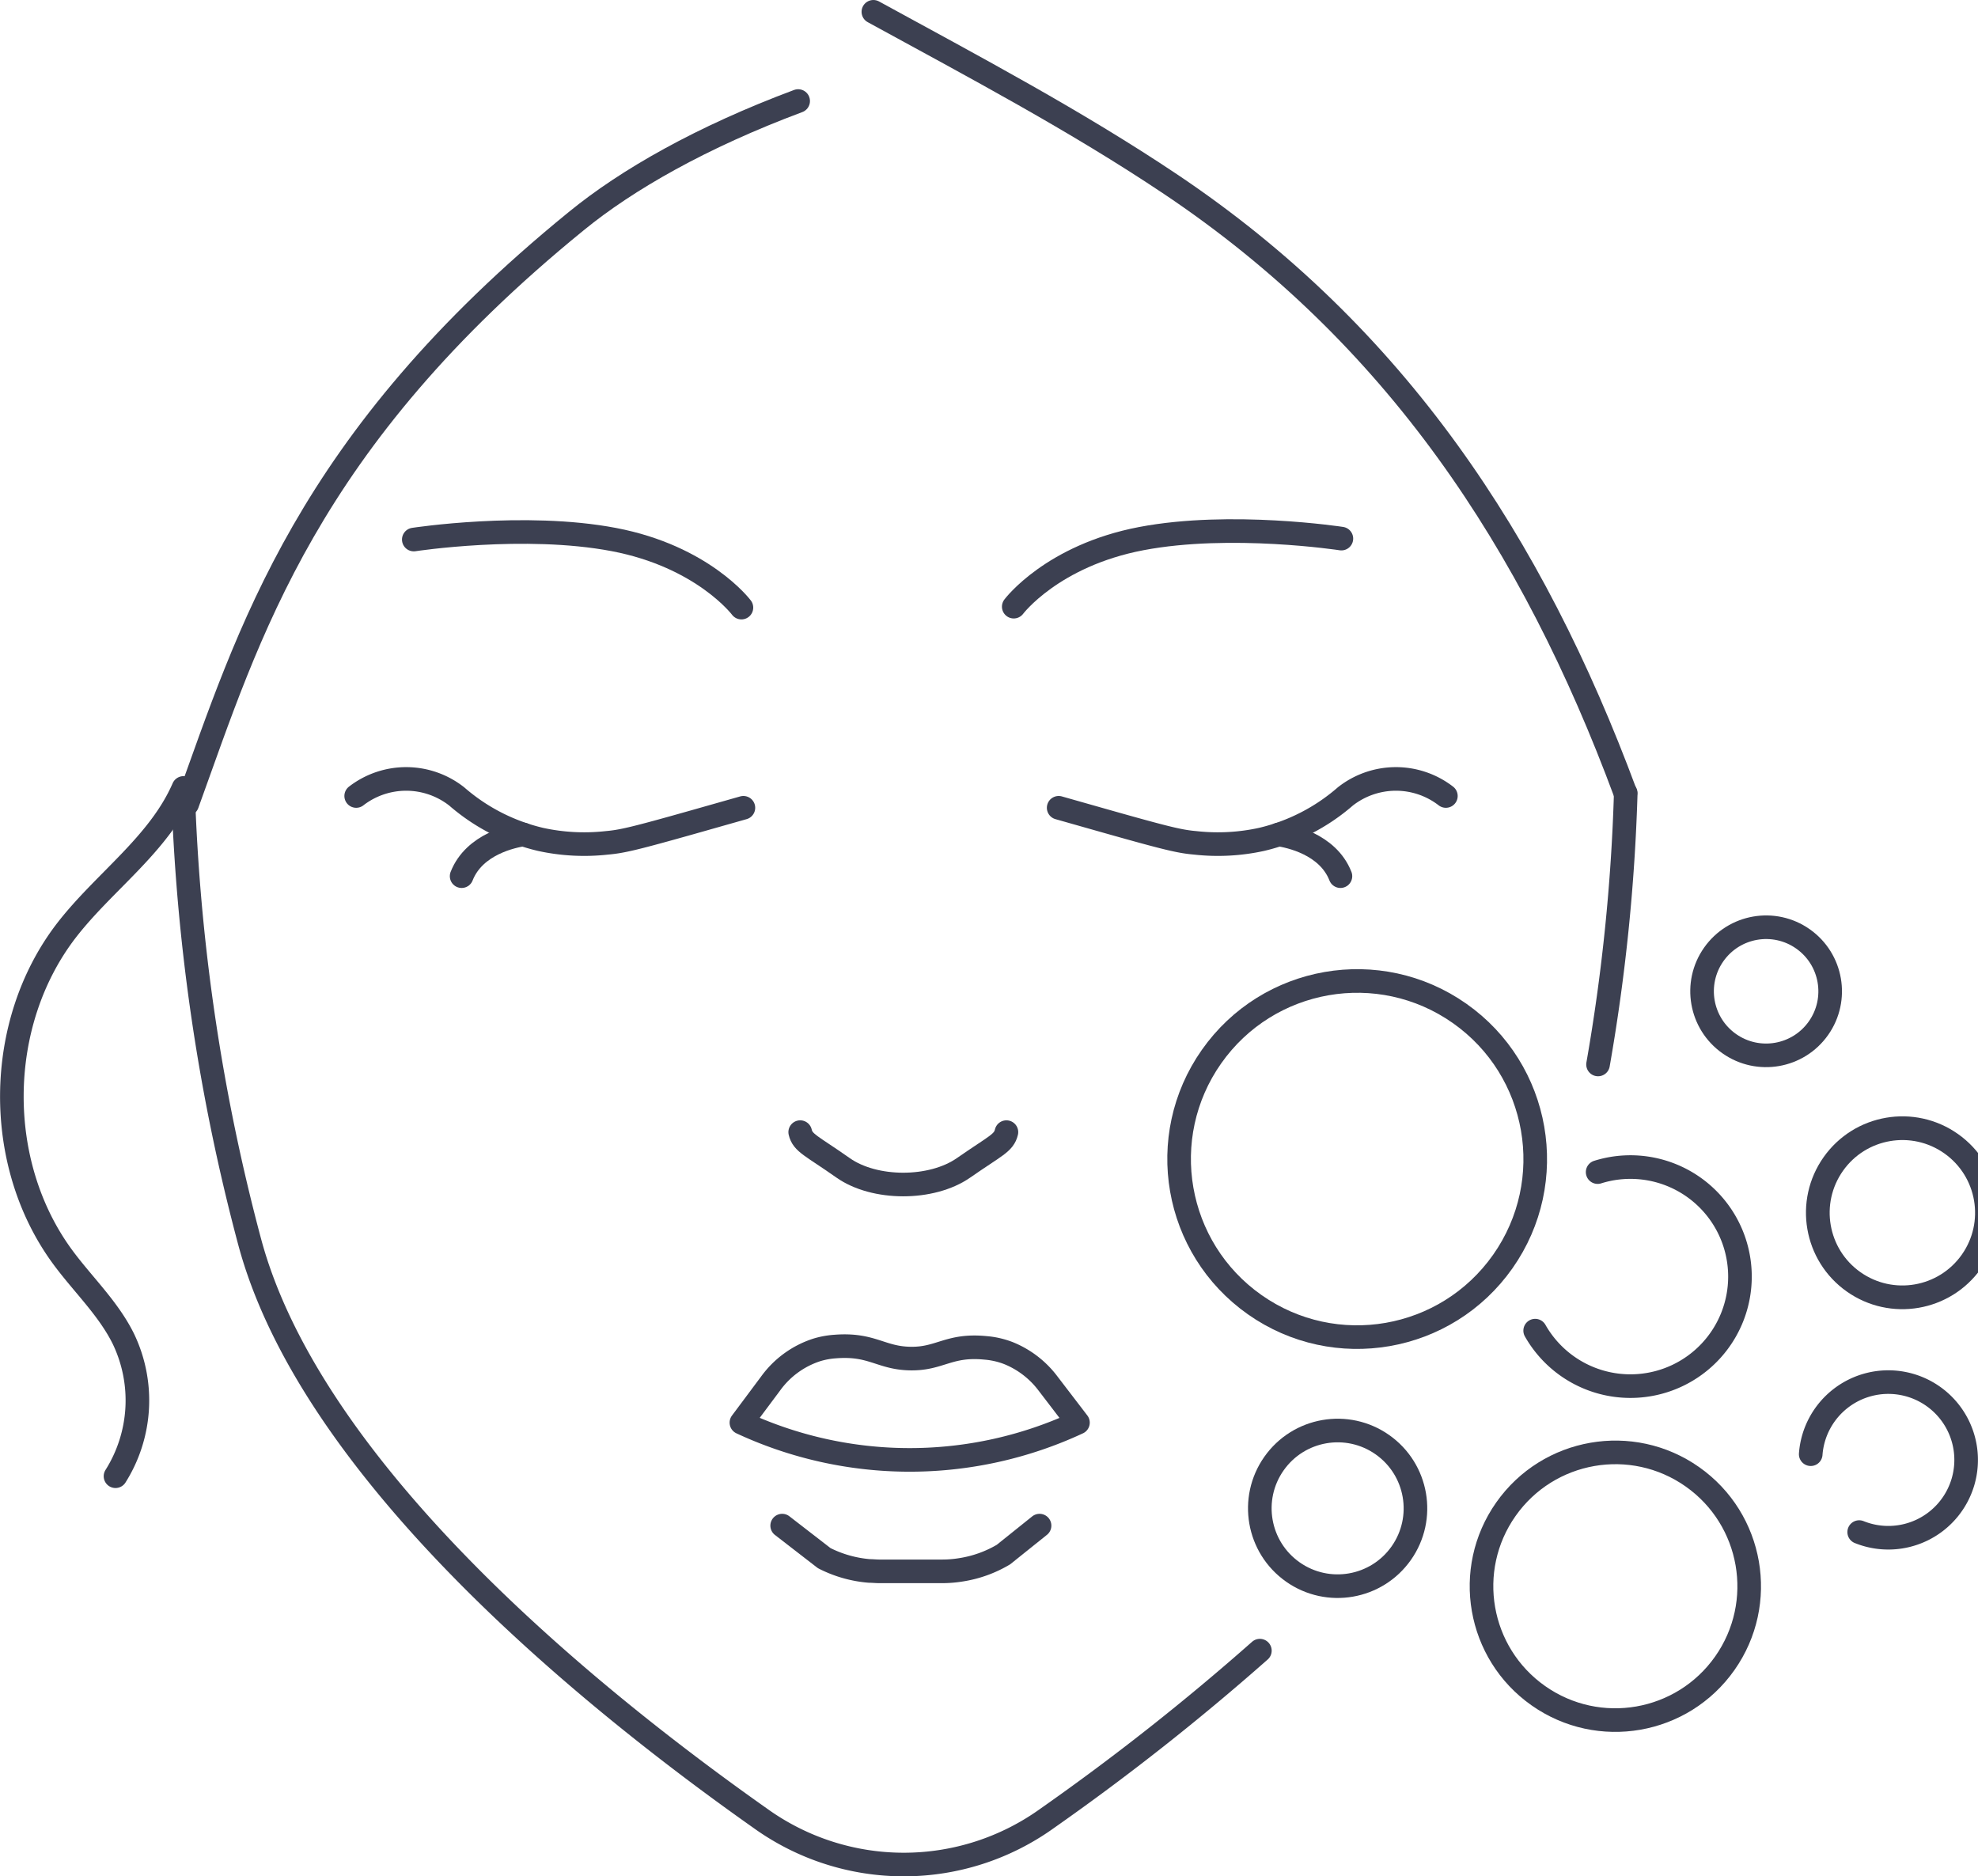 <svg id="Layer_1" data-name="Layer 1" xmlns="http://www.w3.org/2000/svg" viewBox="0 0 251.39 238.46"><defs><style>.cls-1{fill:none;stroke:#3c4051;stroke-linecap:round;stroke-linejoin:round;stroke-width:3px;}</style></defs><title>8</title><g id="_Group_" data-name="&lt;Group&gt;"><g id="_Group_2" data-name="&lt;Group&gt;"><path id="_Path_" data-name="&lt;Path&gt;" class="cls-1" d="M310.38,354.3a50.65,50.65,0,0,1-42.77,0l3.73-5a11.66,11.66,0,0,1,5.84-4.24,10.37,10.37,0,0,1,2.35-.43c4.69-.37,5.77,1.47,9.56,1.53s4.86-1.82,9.55-1.36a10.41,10.41,0,0,1,2.92.67,11.82,11.82,0,0,1,5,3.84Z" transform="translate(-173.38 -173.5)"/><path id="_Path_2" data-name="&lt;Path&gt;" class="cls-1" d="M272.79,367.39l5.34,4.13a15.37,15.37,0,0,0,5.74,1.63c.41,0,.84.05,1.26.05h8a14.55,14.55,0,0,0,2.35-.19,15.1,15.1,0,0,0,5.43-1.94l4.59-3.68" transform="translate(-173.38 -173.5)"/><path id="_Path_3" data-name="&lt;Path&gt;" class="cls-1" d="M301.29,317.38c-.33,1.4-1.37,1.7-5.45,4.54s-11.32,2.81-15.31,0-5.13-3.14-5.45-4.54" transform="translate(-173.38 -173.5)"/><g id="_Group_3" data-name="&lt;Group&gt;"><path id="_Path_4" data-name="&lt;Path&gt;" class="cls-1" d="M218.65,274.66a10.39,10.39,0,0,1,12.79.07,24.9,24.9,0,0,0,10.65,5.45,26,26,0,0,0,8.39.44c1.91-.17,3.36-.49,11-2.65l6.38-1.81" transform="translate(-173.38 -173.5)"/><path id="_Path_5" data-name="&lt;Path&gt;" class="cls-1" d="M232.05,284.85c1.62-4.13,6.54-5.09,7.84-5.3" transform="translate(-173.38 -173.5)"/></g><g id="_Group_4" data-name="&lt;Group&gt;"><path id="_Path_6" data-name="&lt;Path&gt;" class="cls-1" d="M357.14,274.66a10.39,10.39,0,0,0-12.79.07,24.9,24.9,0,0,1-10.65,5.45,26,26,0,0,1-8.39.44c-1.91-.17-3.36-.49-11-2.65l-6.38-1.81" transform="translate(-173.38 -173.5)"/><path id="_Path_7" data-name="&lt;Path&gt;" class="cls-1" d="M335.9,279.55c1.3.21,6.22,1.17,7.84,5.3" transform="translate(-173.38 -173.5)"/></g><path id="_Path_8" data-name="&lt;Path&gt;" class="cls-1" d="M196.7,275.45a253.14,253.14,0,0,0,8.38,55.76c7.76,29.16,42.85,57.8,64.91,73.36a31.23,31.23,0,0,0,36.51,0,306.64,306.64,0,0,0,27-21.29" transform="translate(-173.38 -173.5)"/><path id="_Path_9" data-name="&lt;Path&gt;" class="cls-1" d="M380,274.31a240.4,240.4,0,0,1-3.52,34.47" transform="translate(-173.38 -173.5)"/><path id="_Path_10" data-name="&lt;Path&gt;" class="cls-1" d="M196.7,273.64c-3.15,7.23-10.14,11.94-14.94,18.19-9,11.77-9.19,29.53-.39,41.46,2.56,3.47,5.78,6.49,7.69,10.36a18.07,18.07,0,0,1-1,17.46" transform="translate(-173.38 -173.5)"/><path id="_Path_11" data-name="&lt;Path&gt;" class="cls-1" d="M267.61,250.72s-4.87-6.49-16.22-8.65-25.42,0-25.42,0" transform="translate(-173.38 -173.5)"/><path id="_Path_12" data-name="&lt;Path&gt;" class="cls-1" d="M302.22,250.6s4.87-6.49,16.22-8.65,25.42,0,25.42,0" transform="translate(-173.38 -173.5)"/><g id="_Group_5" data-name="&lt;Group&gt;"><path id="_Path_13" data-name="&lt;Path&gt;" class="cls-1" d="M274.82,186.34c-12.27,4.58-21.77,10-28.21,15.27-34.41,28-41.59,52.4-49.44,74.07,0,0,0,0-.1,0" transform="translate(-173.38 -173.5)"/><path id="_Path_14" data-name="&lt;Path&gt;" class="cls-1" d="M284.38,175c12.8,7,25.71,13.83,37.76,21.9,28.57,19.14,46,45.52,57.82,77.41" transform="translate(-173.38 -173.5)"/></g></g><g id="_Group_6" data-name="&lt;Group&gt;"><circle id="_Path_15" data-name="&lt;Path&gt;" class="cls-1" cx="378.67" cy="375.07" r="17.01" transform="translate(-319.35 295.46) rotate(-54.87)"/><g id="_Group_7" data-name="&lt;Group&gt;"><circle id="_Path_16" data-name="&lt;Path&gt;" class="cls-1" cx="412.57" cy="327.01" r="10.7" transform="matrix(0.58, -0.82, 0.82, 0.58, -265.66, 302.77)"/></g><circle id="_Path_17" data-name="&lt;Path&gt;" class="cls-1" cx="345.86" cy="320.79" r="22.63" transform="translate(-288.89 245.57) rotate(-54.87)"/><path id="_Path_18" data-name="&lt;Path&gt;" class="cls-1" d="M376.43,322.46a13.92,13.92,0,1,1-7.94,20.15" transform="translate(-173.38 -173.5)"/><circle id="_Path_19" data-name="&lt;Path&gt;" class="cls-1" cx="343.38" cy="365.18" r="9.89" transform="translate(-326.25 262.39) rotate(-54.87)"/><circle id="_Path_20" data-name="&lt;Path&gt;" class="cls-1" cx="397.84" cy="299.47" r="8.14" transform="translate(-249.39 279.03) rotate(-54.87)"/><path id="_Path_21" data-name="&lt;Path&gt;" class="cls-1" d="M403.51,358.31a9.89,9.89,0,1,1,6.16,9.9" transform="translate(-173.38 -173.5)"/></g></g></svg>